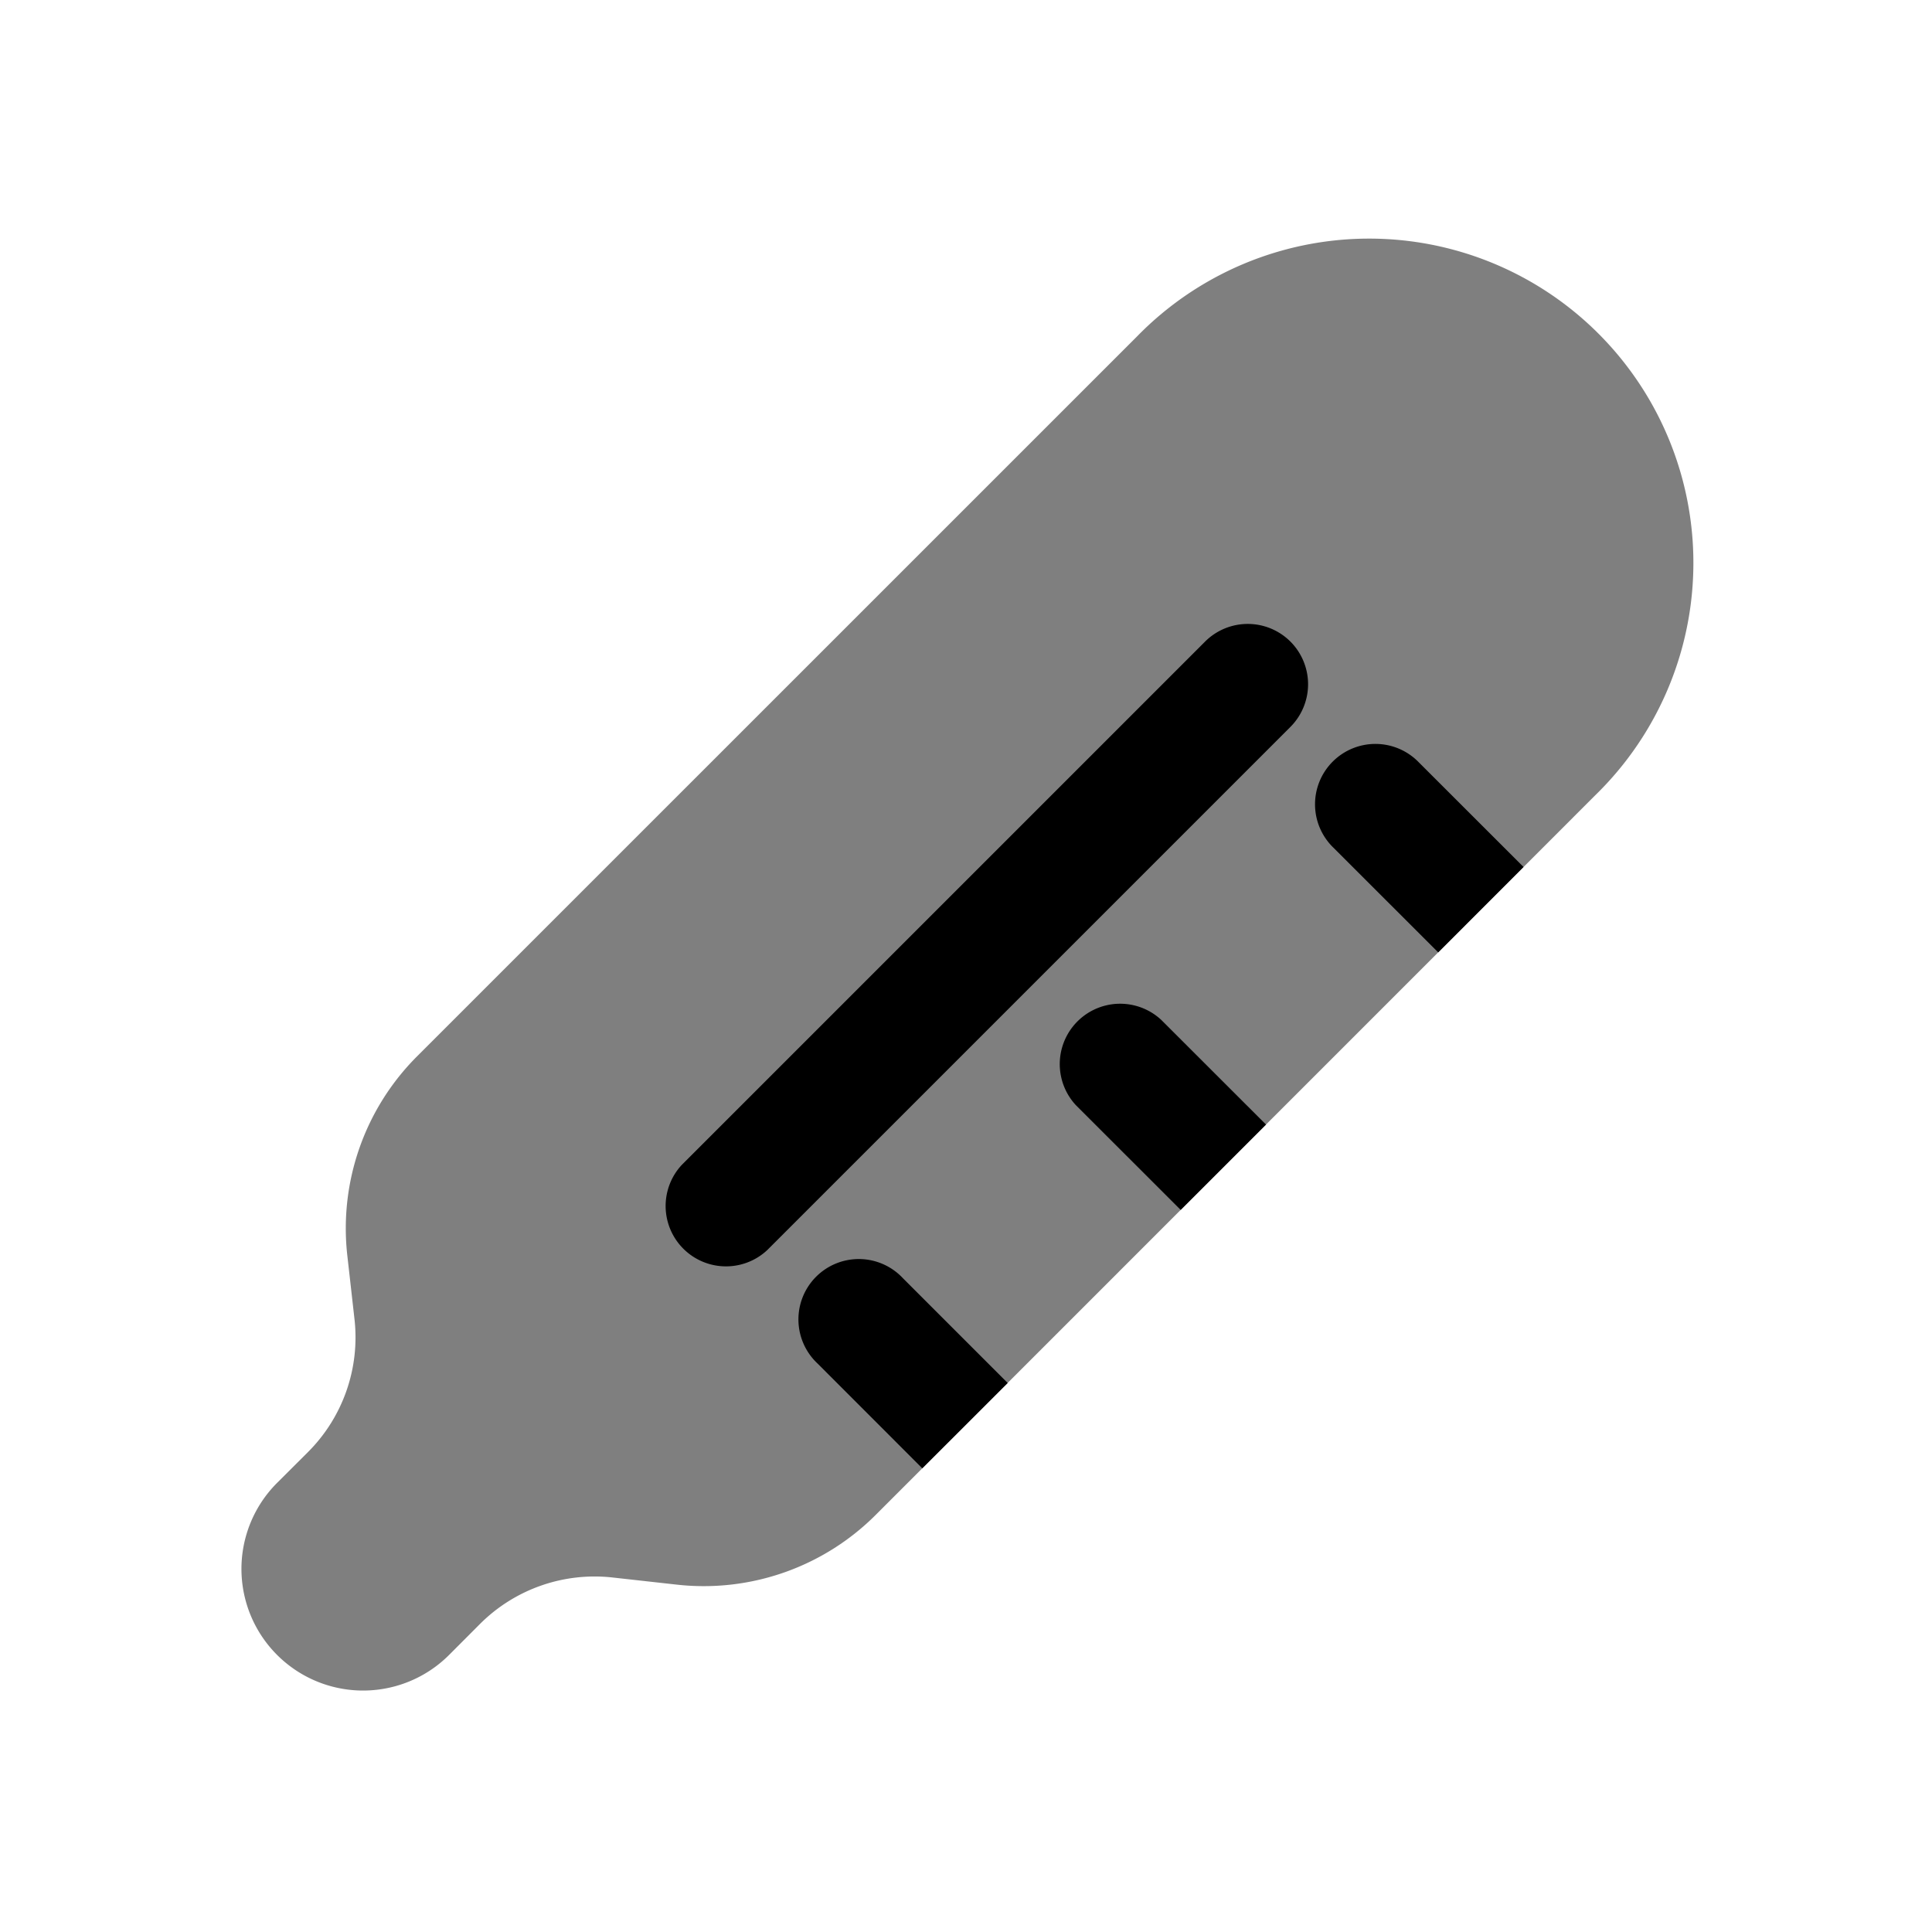 <svg viewBox="0 0 24 24"><path fill="currentColor" d="m5.962 20.174l-.383.384a1.51 1.51 0 1 1-2.137-2.137l.384-.383a2.014 2.014 0 0 0 .578-1.647l-.09-.799a3.021 3.021 0 0 1 .867-2.47l8.943-8.942a4.028 4.028 0 1 1 5.696 5.696l-8.942 8.943a3.02 3.02 0 0 1-2.47.866l-.8-.089a2.014 2.014 0 0 0-1.646.578" opacity=".5"/><path fill="currentColor" d="m12.518 17.18l-1.061 1.06l-1.3-1.301a.75.75 0 1 1 1.06-1.06zm3.209-3.21l-1.06 1.06l-1.301-1.3a.75.75 0 0 1 1.06-1.06zm3.199-3.2l-1.06 1.061l-1.301-1.3a.75.75 0 1 1 1.06-1.061z"/><path fill="currentColor" fill-rule="evenodd" d="M16.03 7.97a.75.75 0 0 1 0 1.06l-6.5 6.5a.75.75 0 0 1-1.06-1.06l6.5-6.5a.75.75 0 0 1 1.06 0" clip-rule="evenodd"/></svg>